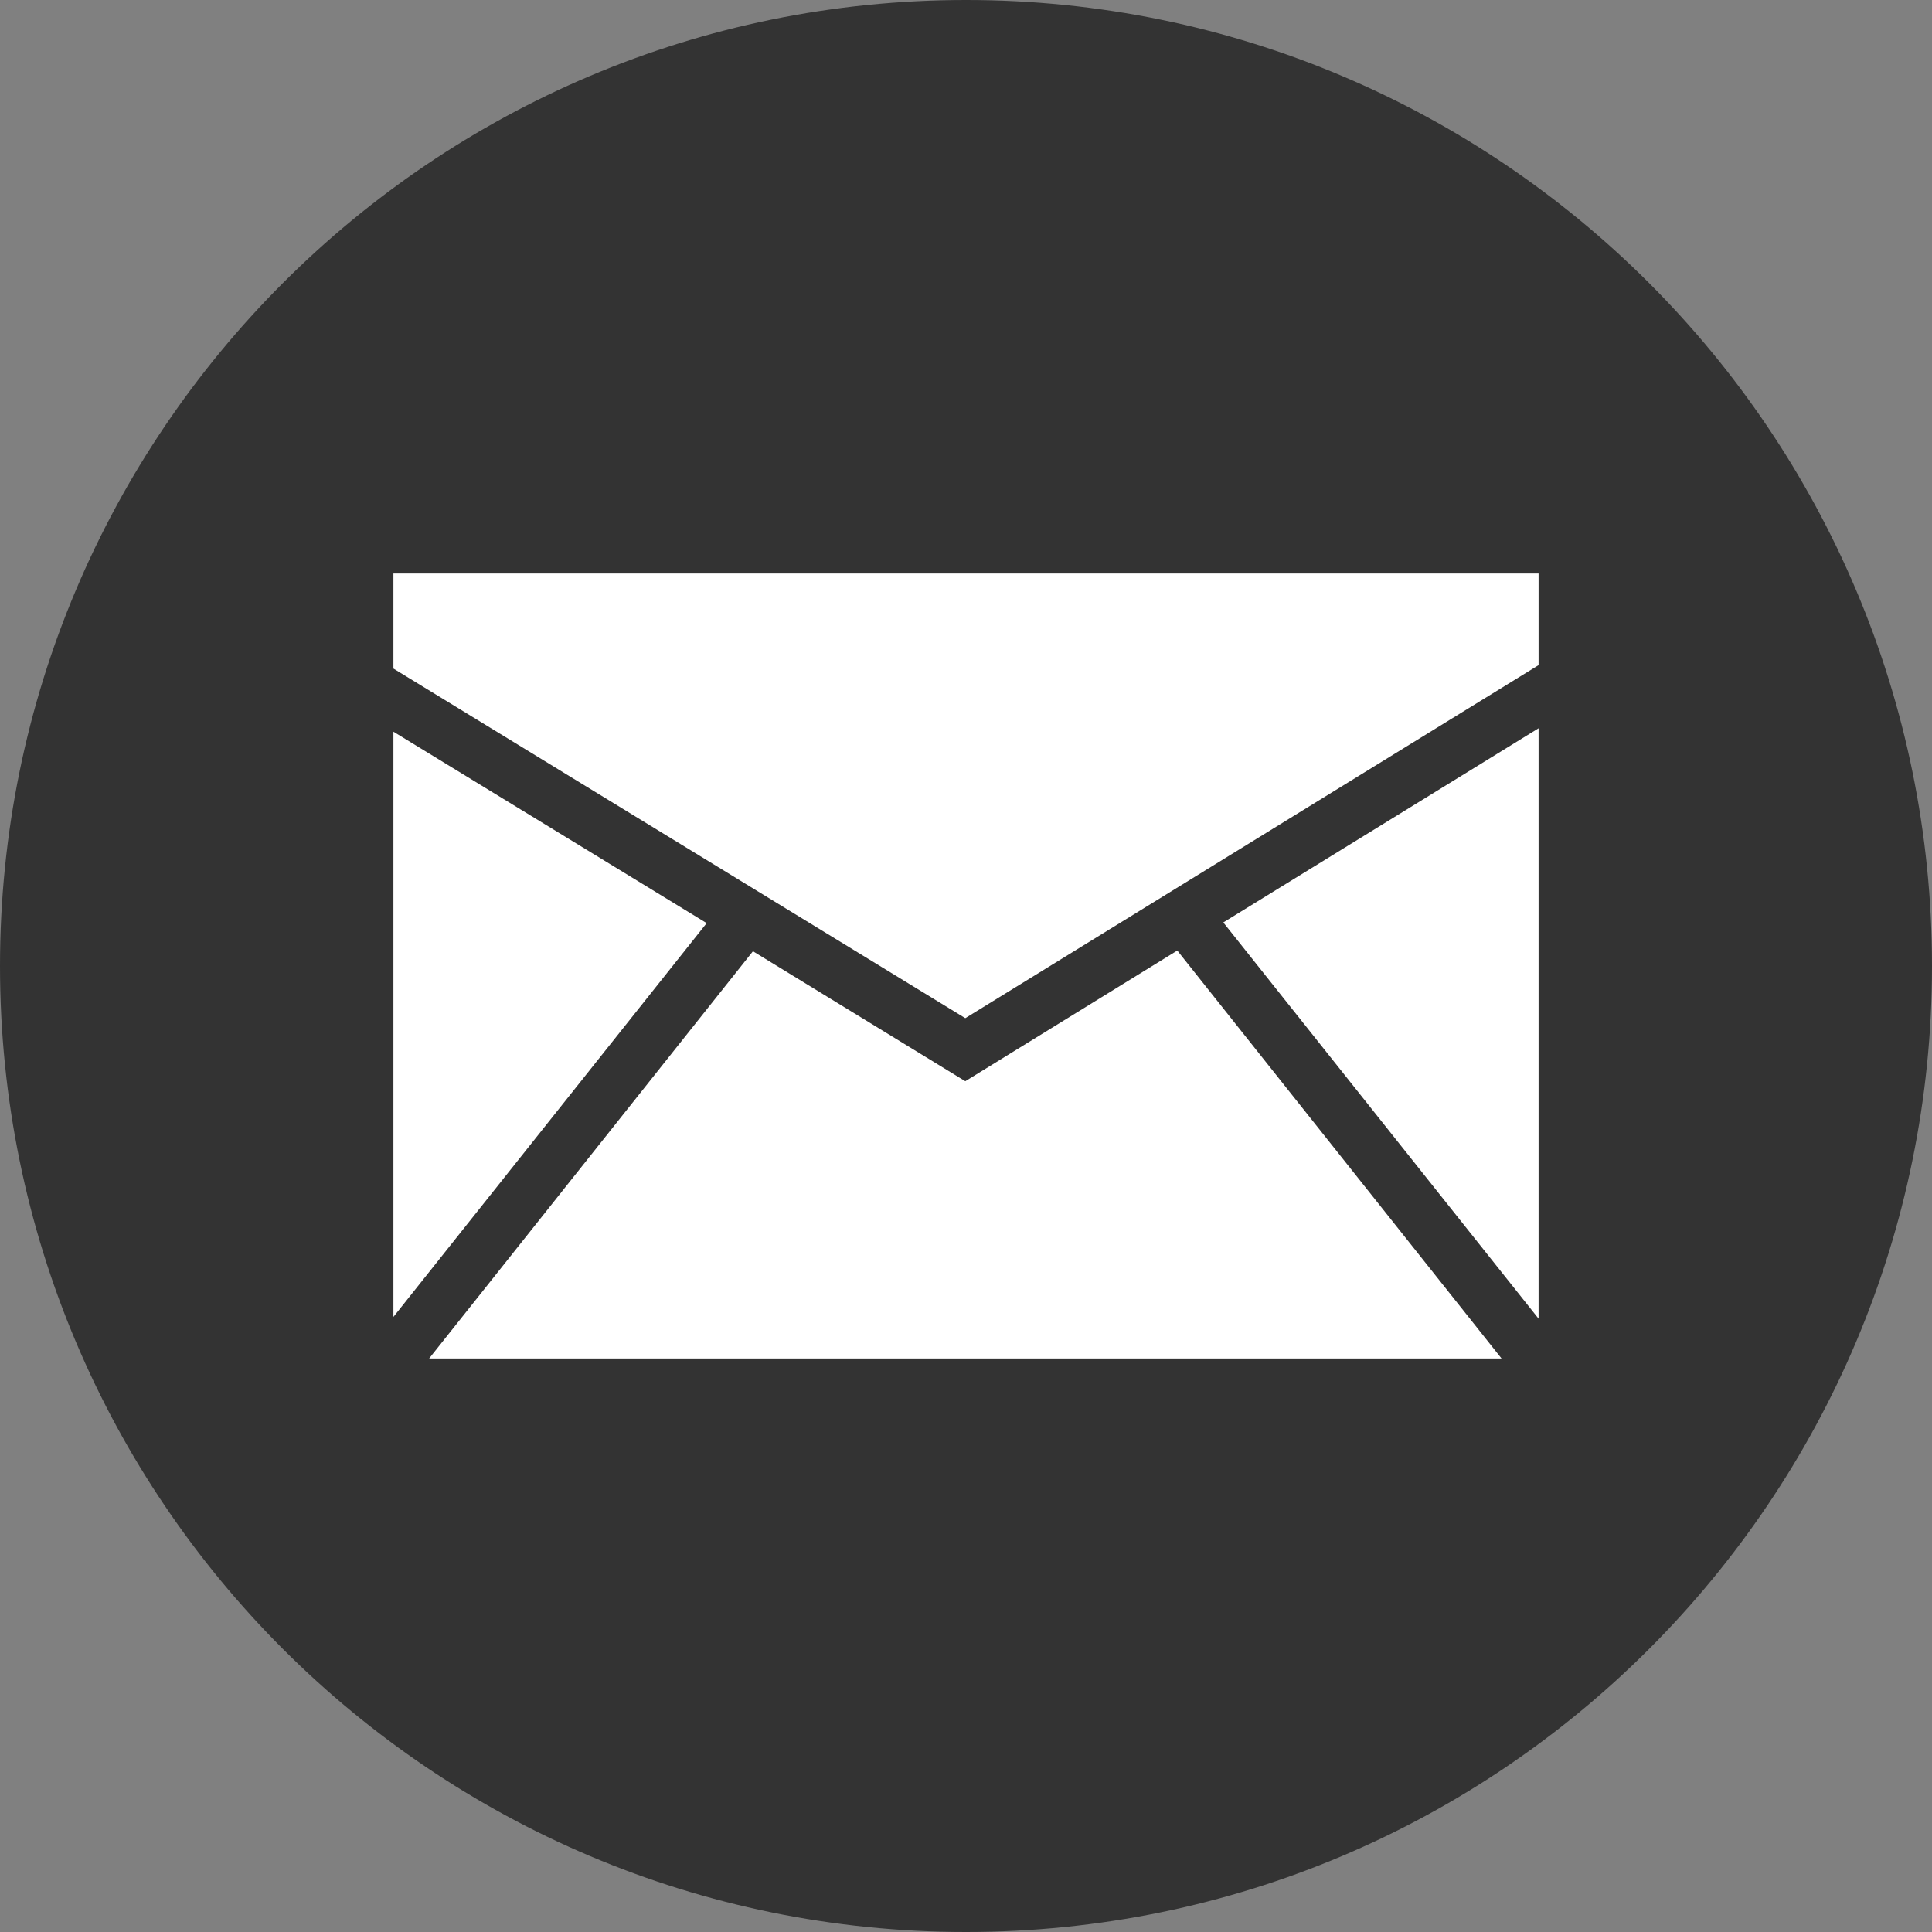 <?xml version="1.0" encoding="UTF-8"?>
<svg xmlns="http://www.w3.org/2000/svg" xmlns:xlink="http://www.w3.org/1999/xlink" width="22pt" height="22pt" viewBox="0 0 22 22" version="1.1">
<rect x="0" y="0" width="22" height="22" fill="#808080" stroke="none"/>
<g id="surface1">
<path style=" stroke:none;fill-rule:nonzero;fill:rgb(20%,20%,20%);fill-opacity:1;" d="M 11 0 C 4.926 0 0 4.926 0 11 C 0 17.074 4.926 22 11 22 C 17.074 22 22 17.074 22 11 C 22 4.926 17.074 0 11 0 Z M 11 0 "/>
<path style=" stroke:none;fill-rule:nonzero;fill:rgb(100%,100%,100%);fill-opacity:1;" d="M 4.48 14.996 L 8.047 10.512 L 4.48 8.332 Z M 4.48 14.996 "/>
<path style=" stroke:none;fill-rule:nonzero;fill:rgb(100%,100%,100%);fill-opacity:1;" d="M 13.406 10.824 L 10.992 12.312 L 8.574 10.832 L 4.887 15.469 L 17.098 15.469 Z M 13.406 10.824 "/>
<path style=" stroke:none;fill-rule:nonzero;fill:rgb(100%,100%,100%);fill-opacity:1;" d="M 10.992 11.594 L 17.52 7.574 L 17.52 6.531 L 4.48 6.531 L 4.48 7.613 Z M 10.992 11.594 "/>
<path style=" stroke:none;fill-rule:nonzero;fill:rgb(100%,100%,100%);fill-opacity:1;" d="M 13.93 10.504 L 17.52 15.016 L 17.52 8.293 Z M 13.93 10.504 "/>
</g>
</svg>
